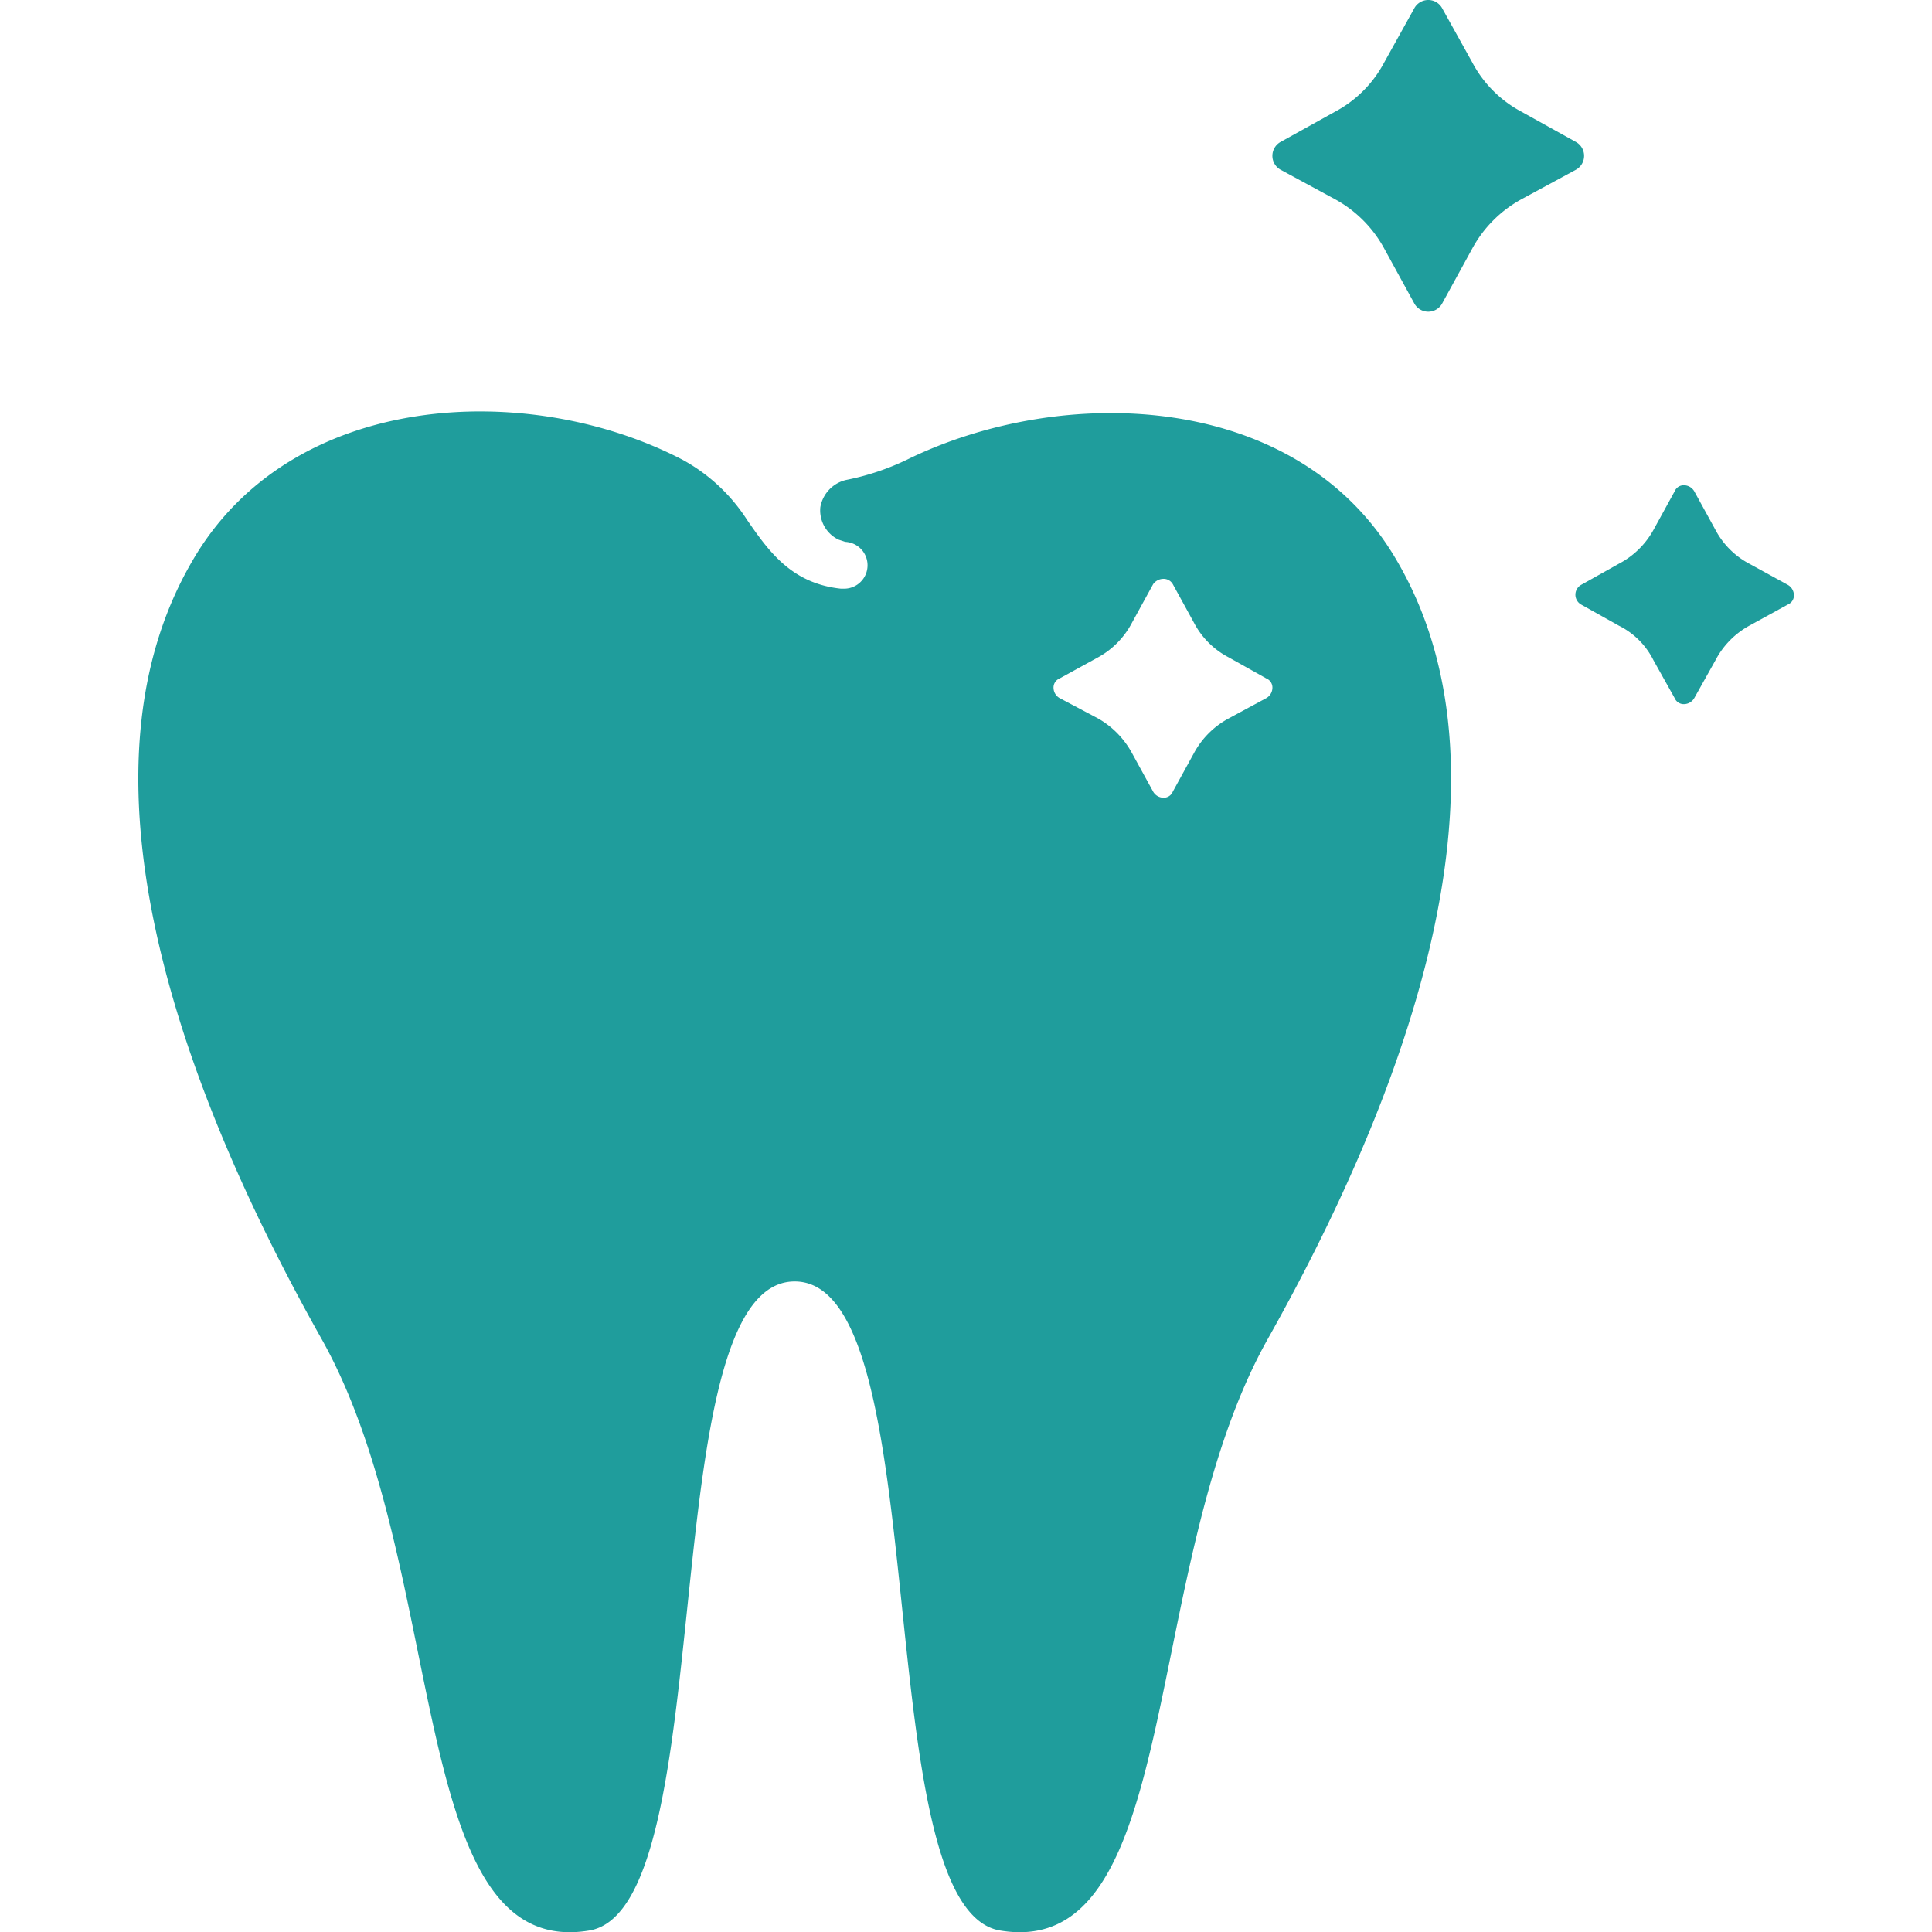 <svg xmlns="http://www.w3.org/2000/svg" viewBox="0 0 256 256"><g fill="#1f9d9c"><path d="M185.1,74.3C172,51.7,140.8,50.8,120.2,60.9a33.5,33.5,0,0,1-8.1,2.7,4.5,4.5,0,0,0-3.4,3.6,4.3,4.3,0,0,0,2.4,4.3l.9.3a3.1,3.1,0,0,1-.3,6.2h-.3c-6.5-.7-9.5-4.9-12.4-9.1a23.6,23.6,0,0,0-8.6-8C70,50.3,38.6,51.7,25.5,74.3c-17.3,29.6,0,72.7,17.1,103.1s11.1,82.5,35.5,78.4c17.7-3,8.2-86,27.2-86s9.5,83,27.2,86c24.4,4.1,18.4-48,35.5-78.4s34.4-73.5,17.1-103.1ZM167.8,92.5l-5,2.7a11.3,11.3,0,0,0-4.6,4.6l-2.8,5.1a1.3,1.3,0,0,1-1.3.8,1.6,1.6,0,0,1-1.3-.8L150,99.8a11.7,11.7,0,0,0-4.5-4.6l-5.1-2.7h0a1.6,1.6,0,0,1-.8-1.3,1.3,1.3,0,0,1,.8-1.3l5.1-2.8h0a11.1,11.1,0,0,0,4.5-4.6l2.8-5.1a1.7,1.7,0,0,1,1.3-.7,1.4,1.4,0,0,1,1.3.7l2.8,5.1a10.8,10.8,0,0,0,4.6,4.6l5,2.8a1.3,1.3,0,0,1,.8,1.3,1.6,1.6,0,0,1-.8,1.3Z"/><path d="M187.4,1.1l-4,7.2a15.7,15.7,0,0,1-6.5,6.5l-7.2,4h0a2.1,2.1,0,0,0-1.1,1.8,2.1,2.1,0,0,0,1.1,1.9l7.2,3.9a16.3,16.3,0,0,1,6.5,6.5l4,7.3h0a2.1,2.1,0,0,0,1.8,1.1,2.1,2.1,0,0,0,1.9-1.1l4-7.3h0a16.3,16.3,0,0,1,6.5-6.5l7.2-3.9a2.1,2.1,0,0,0,1.1-1.9,2.1,2.1,0,0,0-1.1-1.8l-7.2-4a15.7,15.7,0,0,1-6.5-6.5l-4-7.2A2.1,2.1,0,0,0,189.2,0a2.1,2.1,0,0,0-1.8,1.1Z"/><path d="M221.9,65.1l-2.8,5.1h0a11.1,11.1,0,0,1-4.6,4.5l-5,2.8a1.5,1.5,0,0,0,0,2.6l5,2.8h0a10.2,10.2,0,0,1,4.6,4.6l2.8,5h0a1.3,1.3,0,0,0,1.3.8,1.6,1.6,0,0,0,1.3-.8l2.8-5a11.1,11.1,0,0,1,4.5-4.6l5.1-2.8a1.3,1.3,0,0,0,.8-1.3,1.6,1.6,0,0,0-.8-1.3l-5.1-2.8a10.8,10.8,0,0,1-4.5-4.5l-2.8-5.1h0a1.6,1.6,0,0,0-1.3-.8,1.3,1.3,0,0,0-1.3.8Z"/></g></svg>